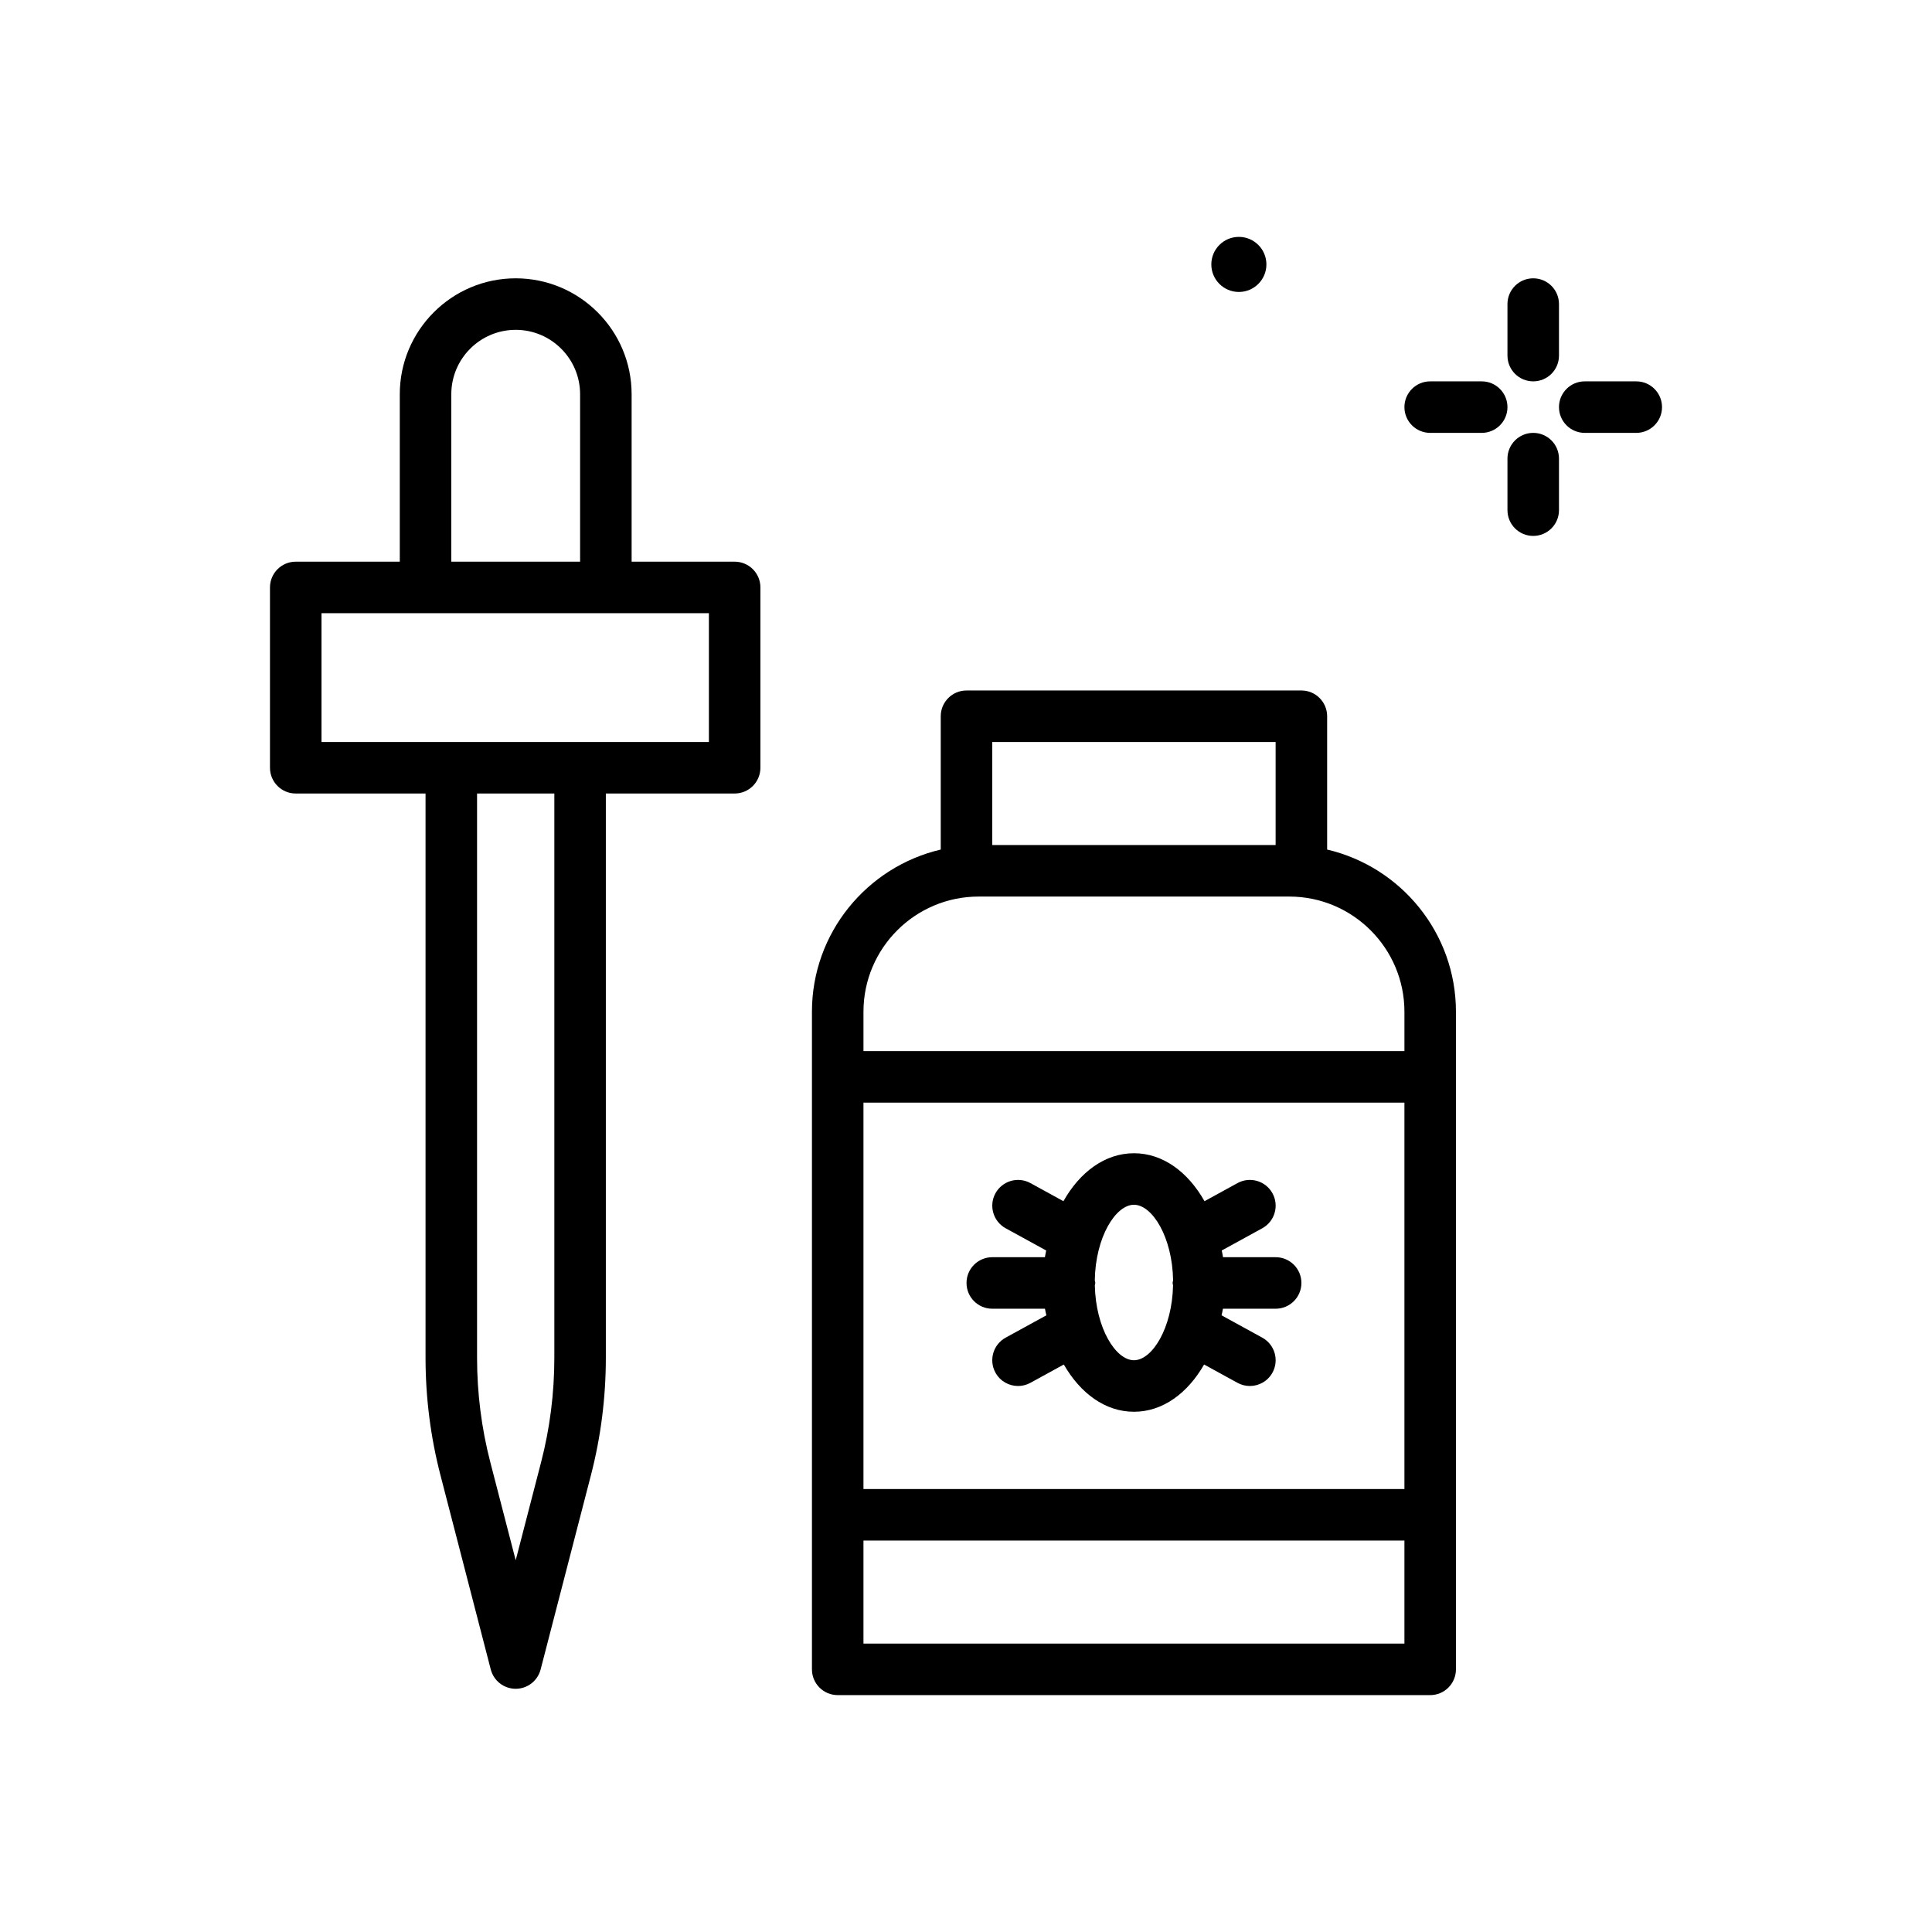 <svg id="flee_x5F_medicine" enable-background="new 0 0 300 300" height="512" viewBox="0 0 300 300" width="512" xmlns="http://www.w3.org/2000/svg"><g><path d="m206.078 131.918v-20.701c0-2.209-1.789-4-4-4h-52c-2.211 0-4 1.791-4 4v20.701c-11.442 2.676-20 12.94-20 25.186v102.113c0 2.209 1.789 4 4 4h92c2.211 0 4-1.791 4-4v-102.113c0-12.246-8.557-22.51-20-25.186zm-8-16.701v16h-44v-16zm-46.113 24h48.227c9.863 0 17.887 8.023 17.887 17.887v6.113h-84v-6.113c-.001-9.864 8.023-17.887 17.886-17.887zm66.113 32v60h-84v-60zm-84 84v-16h84v16z"/><path d="m114.078 87.217h-16v-26c0-9.926-8.074-18-18-18s-18 8.074-18 18v26h-16.156c-2.211 0-4 1.791-4 4v28c0 2.209 1.789 4 4 4h20.156v87.598c0 6.184.777 12.32 2.312 18.236l7.816 30.184c.457 1.766 2.047 2.998 3.871 2.998s3.414-1.232 3.871-2.998l7.816-30.182c1.535-5.918 2.312-12.055 2.312-18.238v-87.598h20c2.211 0 4-1.791 4-4v-28c.002-2.209-1.787-4-3.998-4zm-44-26c0-5.514 4.484-10 10-10s10 4.486 10 10v26h-20zm16 149.597c0 5.508-.691 10.967-2.055 16.232l-3.945 15.23-3.945-15.232c-1.363-5.264-2.055-10.723-2.055-16.23v-87.598h12zm24-95.597h-60.156v-20h60.156z"/><path d="m238.078 59.217c2.211 0 4-1.791 4-4v-8c0-2.209-1.789-4-4-4s-4 1.791-4 4v8c0 2.209 1.789 4 4 4z"/><path d="m238.078 67.217c-2.211 0-4 1.791-4 4v8c0 2.209 1.789 4 4 4s4-1.791 4-4v-8c0-2.209-1.789-4-4-4z"/><path d="m230.078 59.217h-8c-2.211 0-4 1.791-4 4s1.789 4 4 4h8c2.211 0 4-1.791 4-4s-1.789-4-4-4z"/><path d="m254.078 59.217h-8c-2.211 0-4 1.791-4 4s1.789 4 4 4h8c2.211 0 4-1.791 4-4s-1.789-4-4-4z"/><path d="m192.37 45.336c2.362 0 4.277-1.915 4.277-4.276s-1.915-4.277-4.277-4.277-4.276 1.915-4.276 4.277 1.914 4.276 4.276 4.276z"/><path d="m154.078 203.217h8.183c.049.356.153.677.216 1.026l-6.32 3.466c-1.938 1.062-2.648 3.494-1.586 5.432.727 1.326 2.098 2.076 3.512 2.076.648 0 1.309-.158 1.918-.492l5.187-2.844c2.565 4.469 6.431 7.337 10.892 7.337s8.327-2.868 10.892-7.337l5.187 2.844c.609.334 1.27.492 1.918.492 1.414 0 2.785-.75 3.512-2.076 1.062-1.938.352-4.369-1.586-5.432l-6.32-3.466c.062-.349.167-.669.216-1.026h8.183c2.211 0 4-1.791 4-4s-1.789-4-4-4h-8.172c-.048-.359-.137-.69-.199-1.041l6.293-3.451c1.938-1.062 2.648-3.494 1.586-5.432-1.059-1.934-3.492-2.646-5.43-1.584l-5.124 2.81c-2.563-4.531-6.457-7.445-10.954-7.445s-8.391 2.913-10.954 7.445l-5.124-2.81c-1.938-1.062-4.371-.35-5.43 1.584-1.062 1.938-.352 4.369 1.586 5.432l6.293 3.451c-.062.351-.15.682-.199 1.041h-8.172c-2.211 0-4 1.791-4 4s1.785 4 3.996 4zm22-16.143c2.833 0 5.979 5.008 6.079 11.75-.014.135-.079.253-.079.393 0 .128.061.236.073.36-.134 6.685-3.256 11.64-6.073 11.64s-5.938-4.954-6.073-11.639c.012-.125.073-.233.073-.361 0-.139-.065-.257-.079-.393.101-6.742 3.246-11.75 6.079-11.75z"/></g></svg>